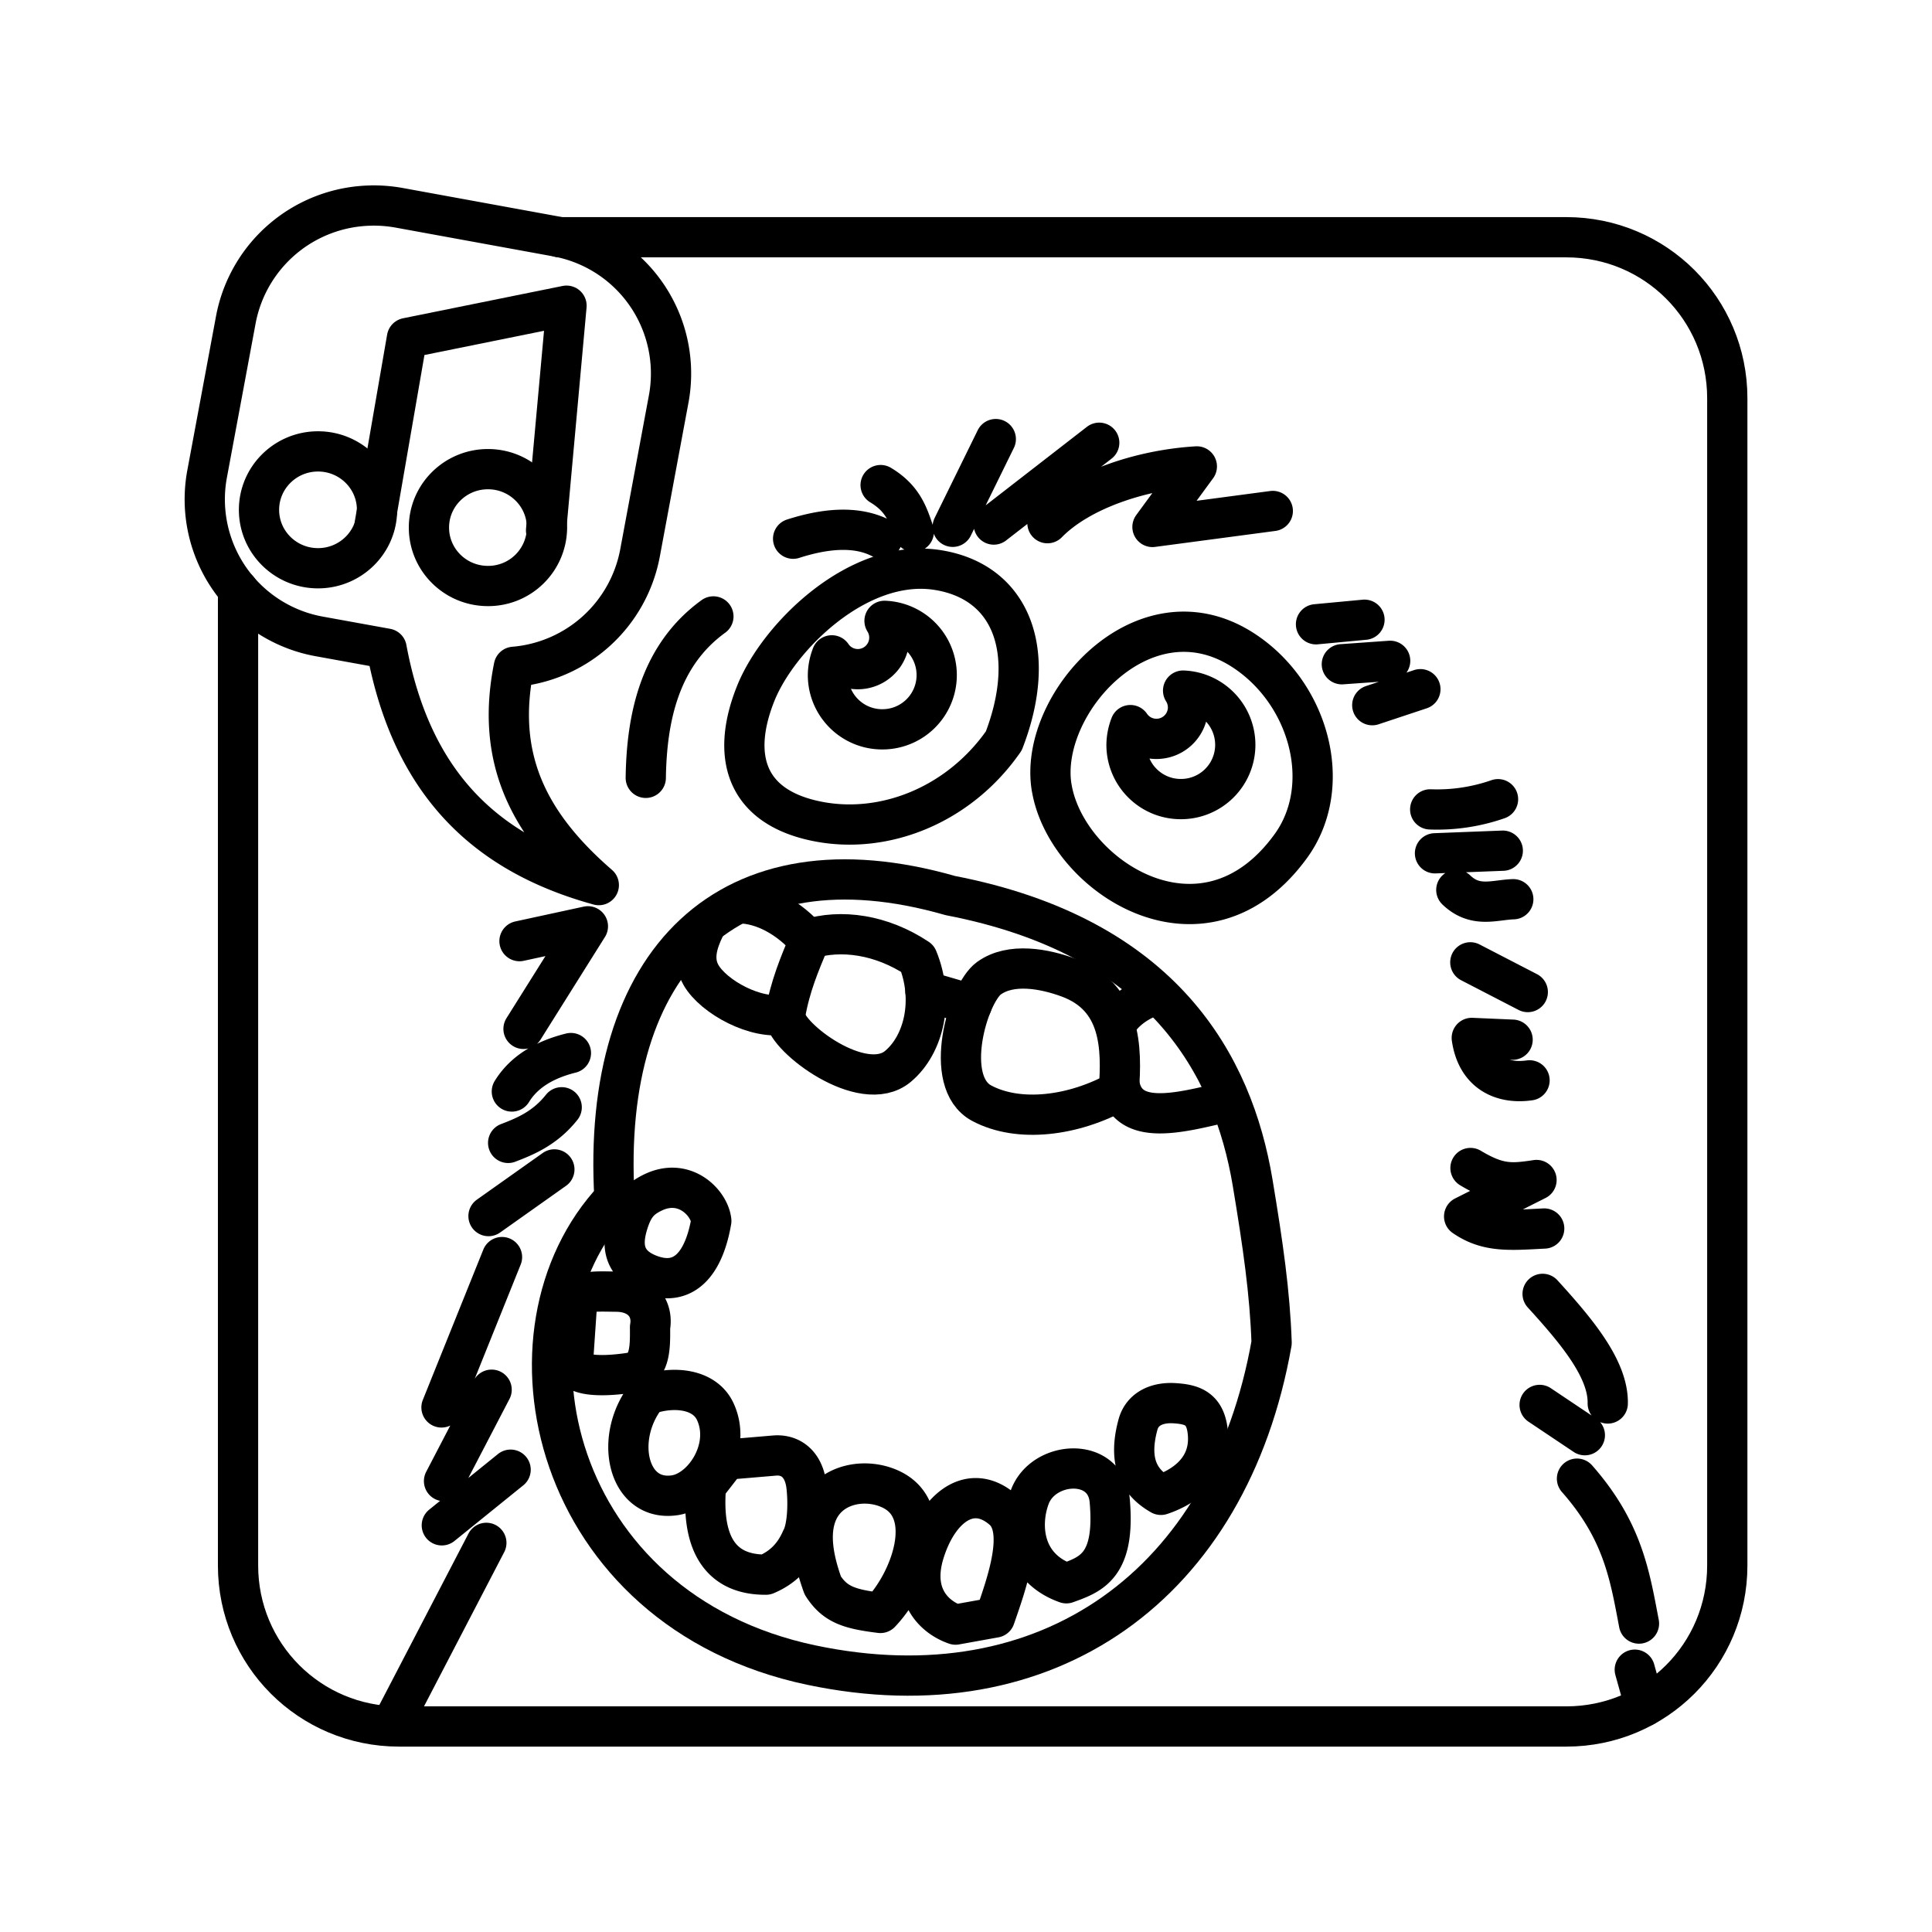 <svg xmlns="http://www.w3.org/2000/svg" width="1em" height="1em" viewBox="0 0 48 48"><path fill="none" stroke="currentColor" stroke-linecap="round" stroke-linejoin="round" d="M13.9 5.894h25.014c2.216 0 4 1.784 4 4v29c0 2.216-1.784 4-4 4h-29c-2.216 0-4-1.784-4-4V14.648"/><g fill="none" stroke="currentColor" stroke-linecap="round" stroke-linejoin="round"><path d="M15.267 29.774c-.348-5.906 2.843-9.101 8.343-7.524c5.311 1.025 7.023 4.226 7.51 7.124c.26 1.562.43 2.74.473 3.988c-1.063 6.015-5.568 9.241-11.434 8.007c-6.471-1.361-8.002-8.297-4.892-11.595"/><path d="M17.504 23.052c-.178.369-.309.784-.089 1.17c.316.552 1.38 1.127 2.095.979c.119-.697.358-1.257.594-1.822c-.485-.58-1.162-.94-1.75-.936"/><path d="M19.506 25.261c.031.517 1.932 1.96 2.802 1.234c.659-.55.905-1.67.489-2.68c-.89-.592-1.9-.743-2.73-.479m4.501.969c-.524.38-1.165 2.576-.179 3.103c.92.493 2.287.323 3.407-.302c.085-1.098.055-2.336-1.247-2.817c-.601-.222-1.436-.379-1.98.016"/><path d="M28.72 24.717c-.552.165-.89.517-.985.733m.086 1.54c.221.979 1.434.677 2.631.387m-6.308-2.417l-1.152-.337m-6.782 5.01c.793-.394 1.413.248 1.462.7c-.177 1.033-.664 1.667-1.535 1.334c-.737-.282-.666-.851-.533-1.28c.138-.443.31-.607.605-.754m-1.879 2.824c.028-.416.368-.372.989-.366c.596.006.917.403.831.887c.006.55-.001 1.054-.506 1.13c-.755.112-1.547.092-1.402-.367zm14.513 4.682c.616-.207 1.227-.667 1.169-1.5c-.045-.637-.37-.746-.824-.776c-.436-.03-.807.135-.915.53c-.275 1.008.097 1.475.57 1.746m-12.761-2.486c-.85 1.044-.502 2.668.678 2.497c.718-.104 1.425-1.172 1.014-2.072c-.268-.59-1.069-.648-1.692-.425m1.969 1.611l1.192-.101c.389-.033.732.198.795.772c.053.483.014 1.055-.126 1.303c-.186.427-.47.71-.883.884c-1.098.006-1.612-.728-1.489-2.2zm3.822 3.809c.767-.803 1.362-2.488.316-3.044c-.618-.329-1.56-.204-1.882.548c-.217.509-.102 1.159.135 1.814c.307.484.68.588 1.43.682m2.846.114c.291-.84.777-2.18.197-2.681c-.784-.679-1.601-.07-1.952 1.063c-.338 1.093.28 1.624.778 1.794zm2.853-2.902c-.095-1.098-1.642-1.003-1.984-.099c-.256.677-.204 1.755.906 2.15c.617-.222 1.22-.429 1.078-2.05m-5.595-21.861a.784.784 0 0 1-.662 1.2h-.002a.78.78 0 0 1-.646-.343a1.4 1.4 0 0 0-.096.49c0 .745.604 1.348 1.348 1.348h.002a1.348 1.348 0 0 0 .056-2.695"/><path d="M24.939 18.407c-1.113 1.601-2.972 2.333-4.637 1.999c-1.825-.366-2.134-1.672-1.522-3.188c.564-1.397 2.55-3.368 4.515-3.056c1.861.295 2.49 2.056 1.644 4.245m4.455-1.249c.079.124.12.267.122.414c0 .433-.35.785-.784.785h-.002a.78.78 0 0 1-.646-.342a1.4 1.4 0 0 0-.096.49c0 .745.604 1.348 1.348 1.348h.002a1.348 1.348 0 0 0 .056-2.695"/><path d="M26.128 19.566c-.338-2.051 2.257-4.98 4.714-3.44c1.68 1.054 2.325 3.385 1.227 4.896c-2.17 2.987-5.58.733-5.94-1.456m12.197 12.58c.838.92 1.636 1.866 1.618 2.723m-1.692.036l1.123.752m-.195 1.08c1.136 1.29 1.31 2.389 1.54 3.6m-.104 1.146l.252.903M19.705 13.384c.74-.237 1.56-.35 2.213.002m-.039-1.334c.56.336.685.75.824 1.16m.967-.124l1.07-2.179m-.05 2.123L27.31 11m-1.286 1.998c.813-.83 2.34-1.328 3.711-1.41l-1.102 1.504l2.989-.397m1.074 2.815l1.204-.113m-.562 1.106l1.2-.085m-.444 1.102l1.195-.397m1.929 2.733a4.6 4.6 0 0 1-1.685.253m.119 1.091l1.684-.065m-1.154.975c.472.454.944.247 1.415.231m-1.067 1.568l1.427.738m-.377 1.184l-1.014-.044c.125.868.756 1.152 1.435 1.054m-1.467 2.178c.697.418 1.021.392 1.64.298l-1.798.905c.58.4 1.13.344 1.989.3m-27.396 4.445l1.503-3.735m-.258 3.295l-1.182 2.27m1.654-.283l-1.709 1.382m1.106.436l-2.27 4.365m3.094-19.315l1.699-.368l-1.599 2.548m1.177.601c-.678.169-1.175.48-1.467.955m1.238.392c-.414.522-.905.722-1.33.885m1.148.659l-1.636 1.159m5.587-14.898c-1.343.973-1.658 2.53-1.68 4.01"/></g><g fill="none" stroke="currentColor" stroke-linecap="round" stroke-linejoin="round"><path d="m13.567 13.18l.508-5.585l-3.964.803l-.805 4.649"/><path d="M13.59 13.107a1.46 1.46 0 0 1-1.467 1.452h0c-.81 0-1.466-.65-1.466-1.452v0c0-.801.656-1.451 1.466-1.451s1.466.65 1.466 1.451m-4.222-.44c0 .801-.656 1.451-1.466 1.451s-1.466-.65-1.466-1.451s.656-1.452 1.466-1.452h0c.81 0 1.466.65 1.466 1.452"/><path d="M9.228 5.107a3.48 3.48 0 0 0-3.369 2.837l-.714 3.834a3.46 3.46 0 0 0 2.806 4.037l1.654.3c.623 3.35 2.456 5.099 5.272 5.875c-1.759-1.523-2.565-3.16-2.11-5.423a3.48 3.48 0 0 0 3.133-2.823l.714-3.834a3.46 3.46 0 0 0-2.806-4.037l-3.872-.707a3.6 3.6 0 0 0-.708-.06"/></g></svg>
